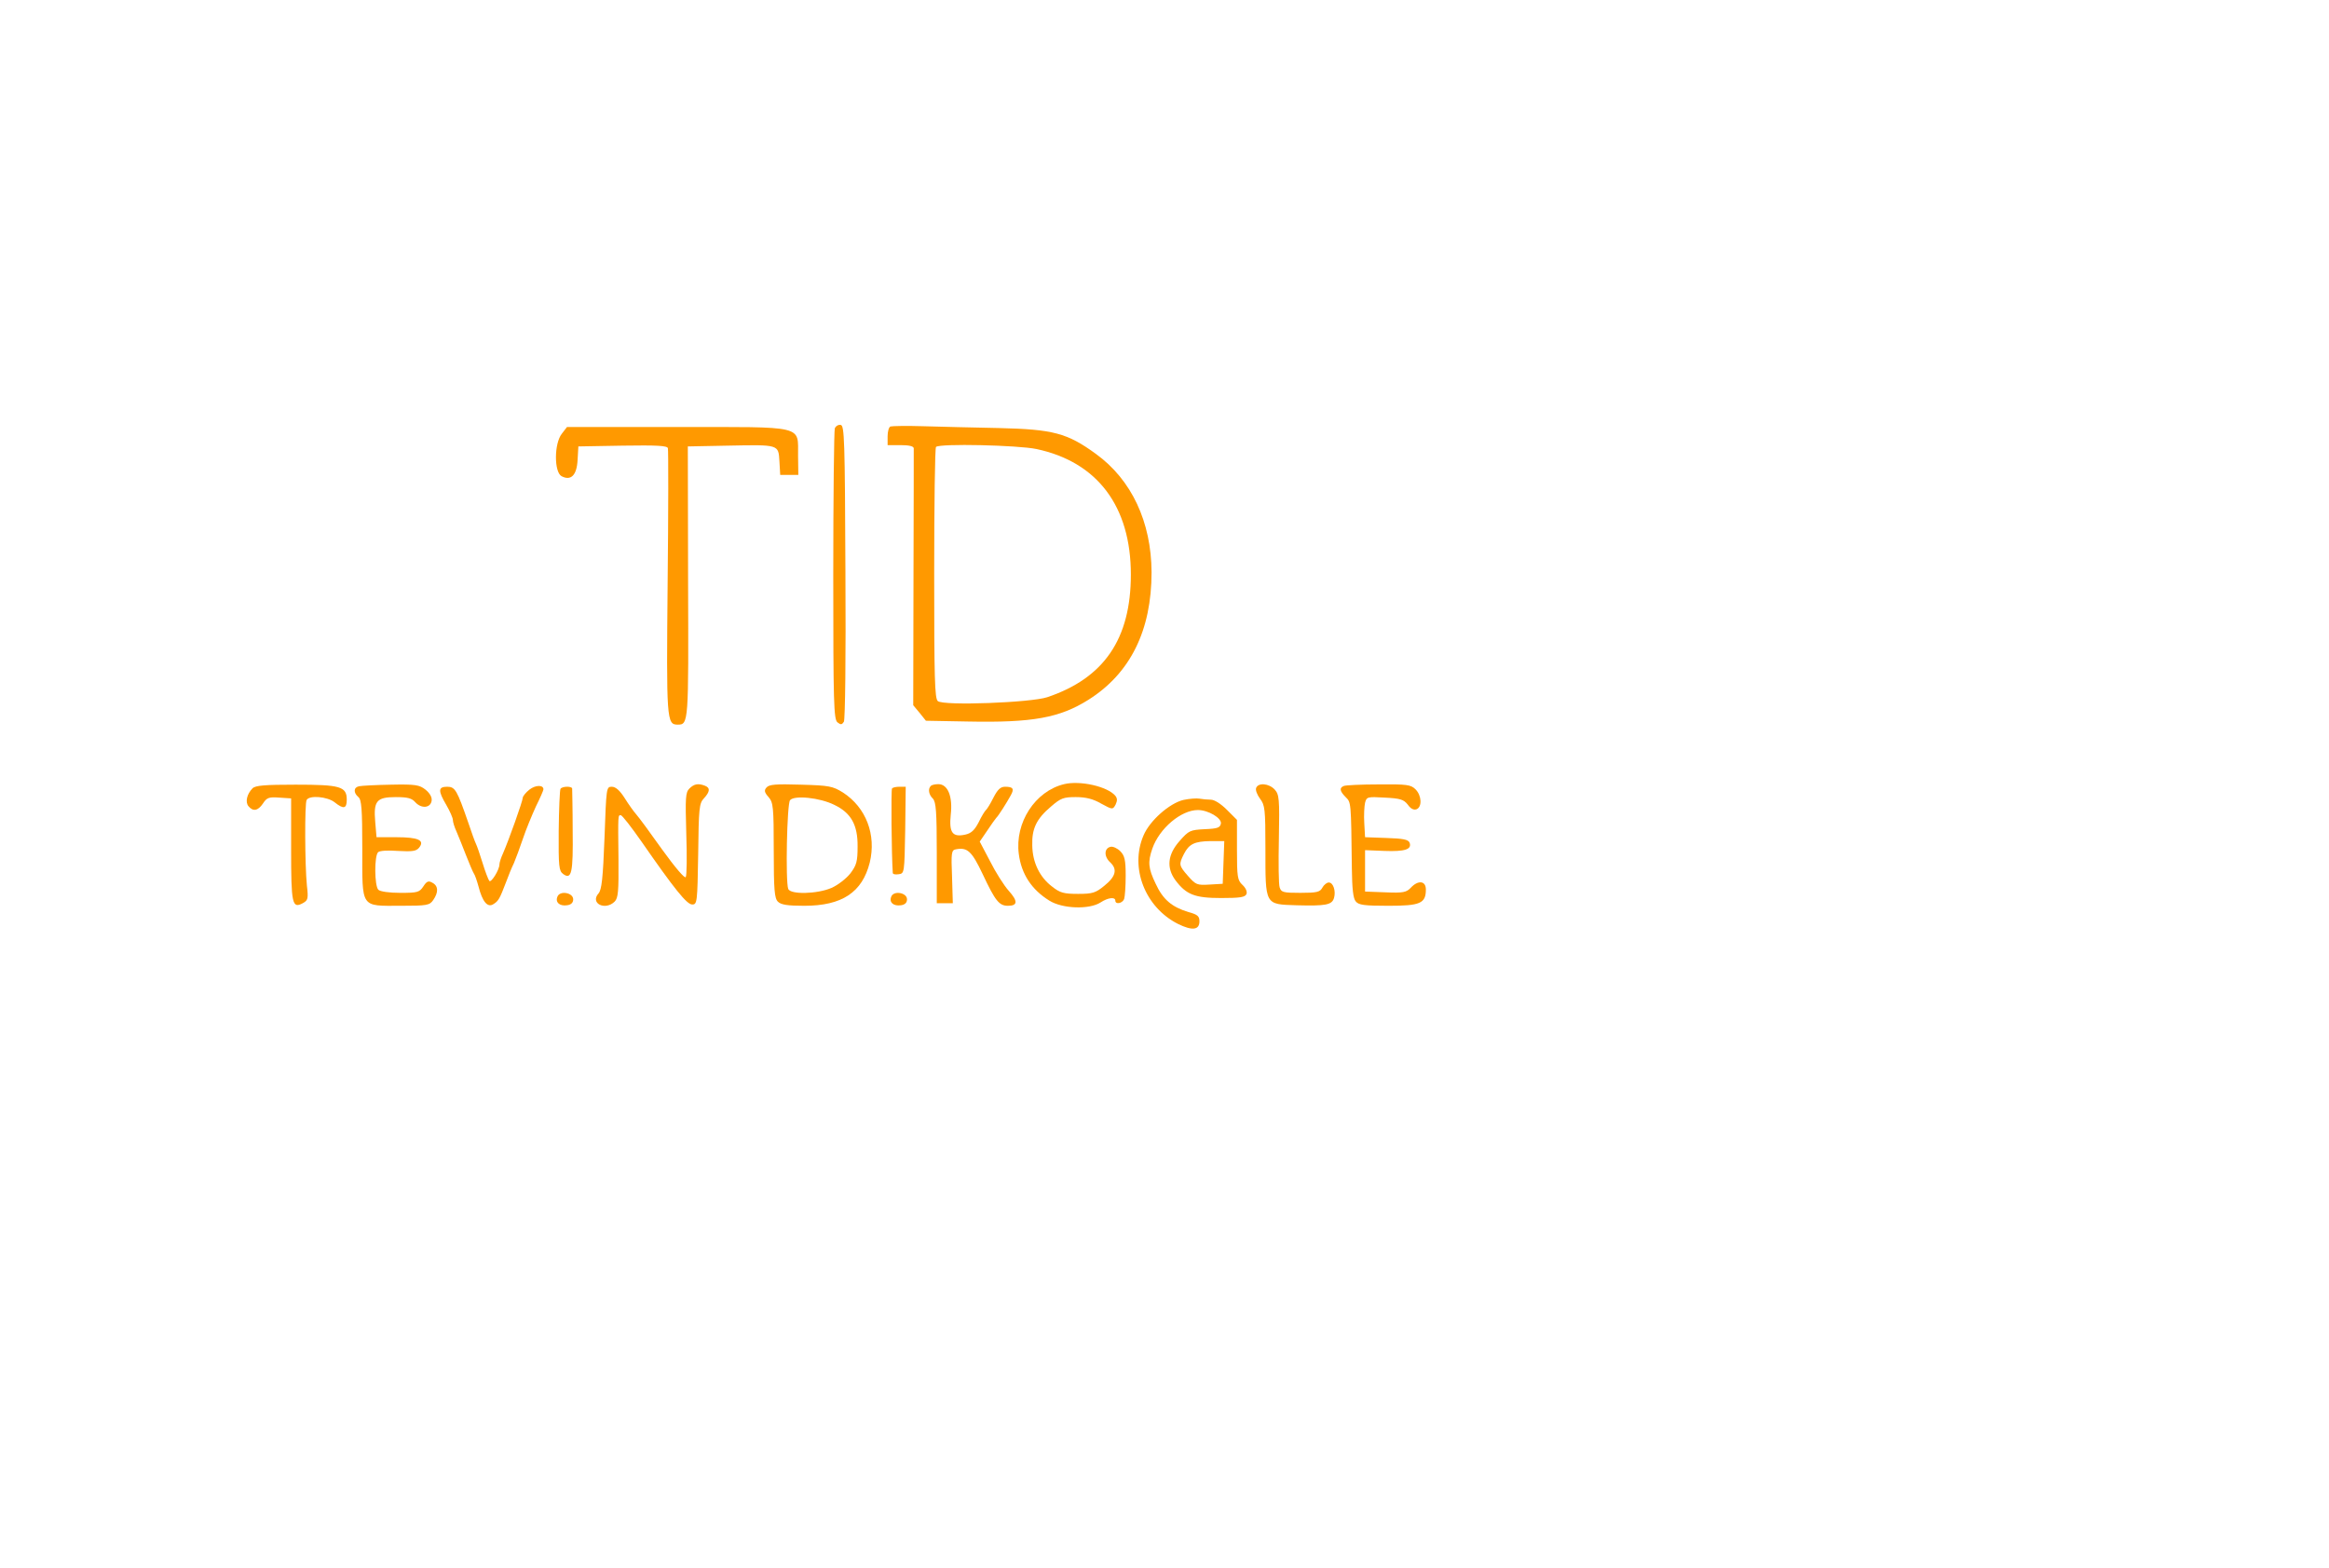 <?xml version="1.0" standalone="no"?>
<!DOCTYPE svg PUBLIC "-//W3C//DTD SVG 20010904//EN"
 "http://www.w3.org/TR/2001/REC-SVG-20010904/DTD/svg10.dtd">
<svg version="1.0" xmlns="http://www.w3.org/2000/svg"
 width="900pt" height="606pt" viewBox="0 0 900 606"
 preserveAspectRatio="xMidYMid meet">
<g transform="translate(0,606) scale(0.1,-0.1)"
fill="#ff9900" stroke="none">
<path d="M3226 4405 c-3 -9 -6 -265 -6 -570 0 -491 2 -554 16 -566 13 -10 17
-10 25 2 5 8 8 251 6 579 -2 512 -4 565 -18 568 -9 2 -19 -4 -23 -13z"/>
<path d="M3441 4412 c-6 -2 -11 -19 -11 -38 l0 -34 50 0 c33 0 50 -4 51 -12 0
-7 0 -233 -1 -503 l-1 -490 25 -30 24 -30 163 -3 c248 -5 354 14 465 84 162
102 244 268 244 493 -1 194 -77 357 -215 457 -111 81 -166 95 -375 100 -96 2
-227 5 -291 7 -64 2 -121 1 -128 -1z m564 -87 c236 -50 365 -222 365 -485 0
-248 -103 -400 -323 -474 -63 -21 -401 -34 -423 -15 -12 10 -14 88 -14 494 0
265 3 485 7 488 13 14 317 7 388 -8z"/>
<path d="M2171 4384 c-30 -38 -30 -148 -1 -164 36 -19 59 3 62 63 l3 52 171 3
c132 2 173 0 175 -10 2 -7 2 -240 -1 -518 -5 -533 -4 -550 39 -550 42 0 42 6
40 552 l-1 523 153 3 c201 4 197 5 201 -61 l3 -52 35 0 35 0 -1 74 c-1 119 32
111 -469 111 l-424 0 -20 -26z"/>
<path d="M4112 3030 c-112 -27 -191 -149 -175 -270 10 -78 50 -138 118 -180
51 -32 155 -35 198 -7 29 19 57 22 57 7 0 -16 27 -11 34 6 3 9 6 49 6 90 0 61
-4 78 -21 95 -11 11 -28 19 -37 17 -25 -5 -27 -37 -2 -60 29 -27 22 -55 -23
-91 -33 -27 -45 -31 -101 -31 -55 0 -70 4 -100 28 -48 36 -76 93 -77 159 -2
65 16 103 73 151 37 32 48 36 95 36 39 0 67 -7 98 -25 44 -24 45 -24 56 -4 7
15 7 24 -1 34 -30 36 -136 60 -198 45z"/>
<path d="M976 3014 c-22 -22 -29 -53 -16 -69 18 -22 37 -18 56 10 15 23 23 26
63 23 l46 -3 0 -197 c0 -211 4 -230 45 -208 20 11 22 17 16 68 -8 79 -9 318
-1 331 11 19 80 13 108 -9 35 -28 47 -25 47 10 0 51 -25 58 -198 58 -118 0
-155 -3 -166 -14z"/>
<path d="M1388 3022 c-22 -4 -23 -25 -3 -42 12 -10 15 -45 15 -200 0 -232 -8
-220 148 -220 103 0 112 2 126 22 21 30 20 55 -3 67 -15 9 -22 6 -35 -14 -15
-23 -23 -25 -89 -25 -43 0 -78 5 -85 12 -15 15 -16 130 -1 145 6 6 37 8 77 5
55 -3 70 -1 81 12 24 29 -2 41 -87 41 l-77 0 -5 59 c-7 81 5 96 79 96 46 0 62
-4 76 -20 24 -26 59 -22 63 6 2 14 -7 29 -24 43 -23 18 -38 21 -133 19 -58 -1
-114 -4 -123 -6z"/>
<path d="M2046 3009 c-14 -11 -26 -26 -26 -32 0 -12 -53 -161 -76 -214 -8 -17
-14 -36 -14 -43 0 -21 -32 -72 -39 -64 -4 5 -16 36 -26 69 -10 33 -22 67 -26
75 -4 8 -17 44 -29 80 -44 127 -51 140 -82 140 -35 0 -36 -15 -3 -71 14 -24
25 -50 25 -57 0 -8 6 -28 14 -45 8 -18 24 -59 37 -92 13 -33 26 -64 30 -70 4
-5 12 -28 18 -50 15 -59 35 -83 57 -69 20 12 25 21 49 84 9 25 23 59 31 75 7
17 23 59 35 95 12 36 35 91 50 124 16 32 29 62 29 66 0 18 -31 17 -54 -1z"/>
<path d="M2664 3013 c-15 -15 -16 -35 -12 -174 3 -87 2 -162 -2 -168 -4 -7
-41 37 -91 106 -46 65 -91 126 -101 137 -9 10 -29 38 -44 62 -19 30 -35 44
-50 44 -21 0 -21 -4 -28 -197 -6 -158 -11 -201 -23 -215 -34 -38 25 -68 62
-32 14 14 16 40 15 163 -2 177 -2 171 9 171 5 0 41 -46 80 -102 127 -183 175
-243 196 -243 19 0 20 8 23 195 2 177 4 196 22 215 24 26 25 41 4 49 -26 10
-42 7 -60 -11z"/>
<path d="M2962 3017 c-10 -11 -8 -19 8 -37 18 -21 20 -37 20 -206 0 -153 3
-185 16 -198 12 -12 37 -16 102 -16 146 0 224 52 253 167 26 107 -14 213 -104
271 -39 24 -52 27 -162 30 -97 3 -123 1 -133 -11z m262 -67 c65 -31 91 -78 90
-161 0 -58 -4 -72 -28 -104 -16 -20 -48 -45 -73 -56 -56 -24 -158 -26 -167 -4
-11 30 -5 329 7 343 16 20 115 10 171 -18z"/>
<path d="M3597 3023 c-12 -11 -8 -34 8 -49 12 -13 15 -50 15 -210 l0 -194 31
0 31 0 -3 102 c-4 93 -2 103 14 106 45 9 62 -6 105 -97 48 -102 63 -121 97
-121 38 0 39 18 3 58 -18 20 -51 72 -72 114 l-40 76 30 44 c16 24 31 45 34 48
8 7 42 61 56 87 14 25 9 33 -22 33 -18 0 -29 -11 -45 -42 -12 -24 -25 -45 -29
-48 -4 -3 -17 -24 -28 -47 -16 -31 -29 -43 -52 -48 -50 -11 -63 8 -56 77 8 70
-11 118 -48 118 -12 0 -26 -3 -29 -7z"/>
<path d="M4854 3015 c-3 -8 4 -26 15 -41 19 -25 21 -39 21 -193 0 -220 -3
-215 120 -219 112 -3 137 1 145 28 8 27 -3 60 -20 60 -8 0 -19 -9 -25 -20 -9
-17 -21 -20 -85 -20 -66 0 -74 2 -80 21 -4 11 -5 96 -3 189 3 154 1 170 -16
189 -22 24 -64 28 -72 6z"/>
<path d="M5193 3023 c-18 -7 -16 -20 7 -43 21 -21 21 -15 24 -276 1 -78 5
-116 15 -127 11 -14 33 -17 126 -17 123 0 145 9 145 63 0 34 -30 37 -58 7 -17
-18 -29 -21 -98 -18 l-79 3 0 80 0 80 75 -3 c79 -3 107 6 97 32 -5 12 -25 16
-89 18 l-83 3 -3 54 c-2 30 0 66 3 79 6 23 9 24 76 20 60 -3 73 -7 89 -27 11
-16 23 -22 34 -18 22 9 20 53 -4 77 -18 18 -33 20 -142 19 -68 0 -129 -3 -135
-6z"/>
<path d="M2166 3012 c-3 -5 -6 -78 -7 -162 -1 -139 1 -155 17 -167 33 -24 39
4 37 168 0 85 -2 157 -2 162 -1 10 -39 9 -45 -1z"/>
<path d="M3447 3013 c-4 -6 -2 -253 3 -326 0 -5 10 -7 23 -5 22 3 22 5 25 171
l2 167 -24 0 c-14 0 -27 -3 -29 -7z"/>
<path d="M4573 2969 c-54 -13 -130 -80 -154 -137 -54 -125 6 -278 133 -342 55
-27 83 -24 83 10 0 20 -7 26 -43 36 -63 19 -98 48 -126 109 -29 60 -31 84 -13
136 27 78 111 149 176 149 40 0 92 -31 89 -52 -3 -16 -12 -20 -63 -22 -56 -3
-61 -5 -97 -46 -46 -52 -51 -103 -16 -151 42 -56 75 -69 177 -69 74 0 93 3 98
16 3 9 -3 23 -16 35 -19 18 -21 30 -21 136 l0 115 -39 39 c-23 23 -48 39 -62
39 -13 0 -33 2 -44 4 -11 2 -39 0 -62 -5z m155 -241 l-3 -83 -51 -3 c-48 -3
-53 -1 -83 33 -36 41 -36 45 -16 85 20 39 41 49 103 50 l53 0 -3 -82z"/>
<path d="M2154 2595 c-9 -22 9 -37 37 -33 16 2 24 10 24 23 0 26 -52 35 -61
10z"/>
<path d="M3444 2595 c-9 -22 9 -37 37 -33 16 2 24 10 24 23 0 26 -52 35 -61
10z"/>
</g>
</svg>
